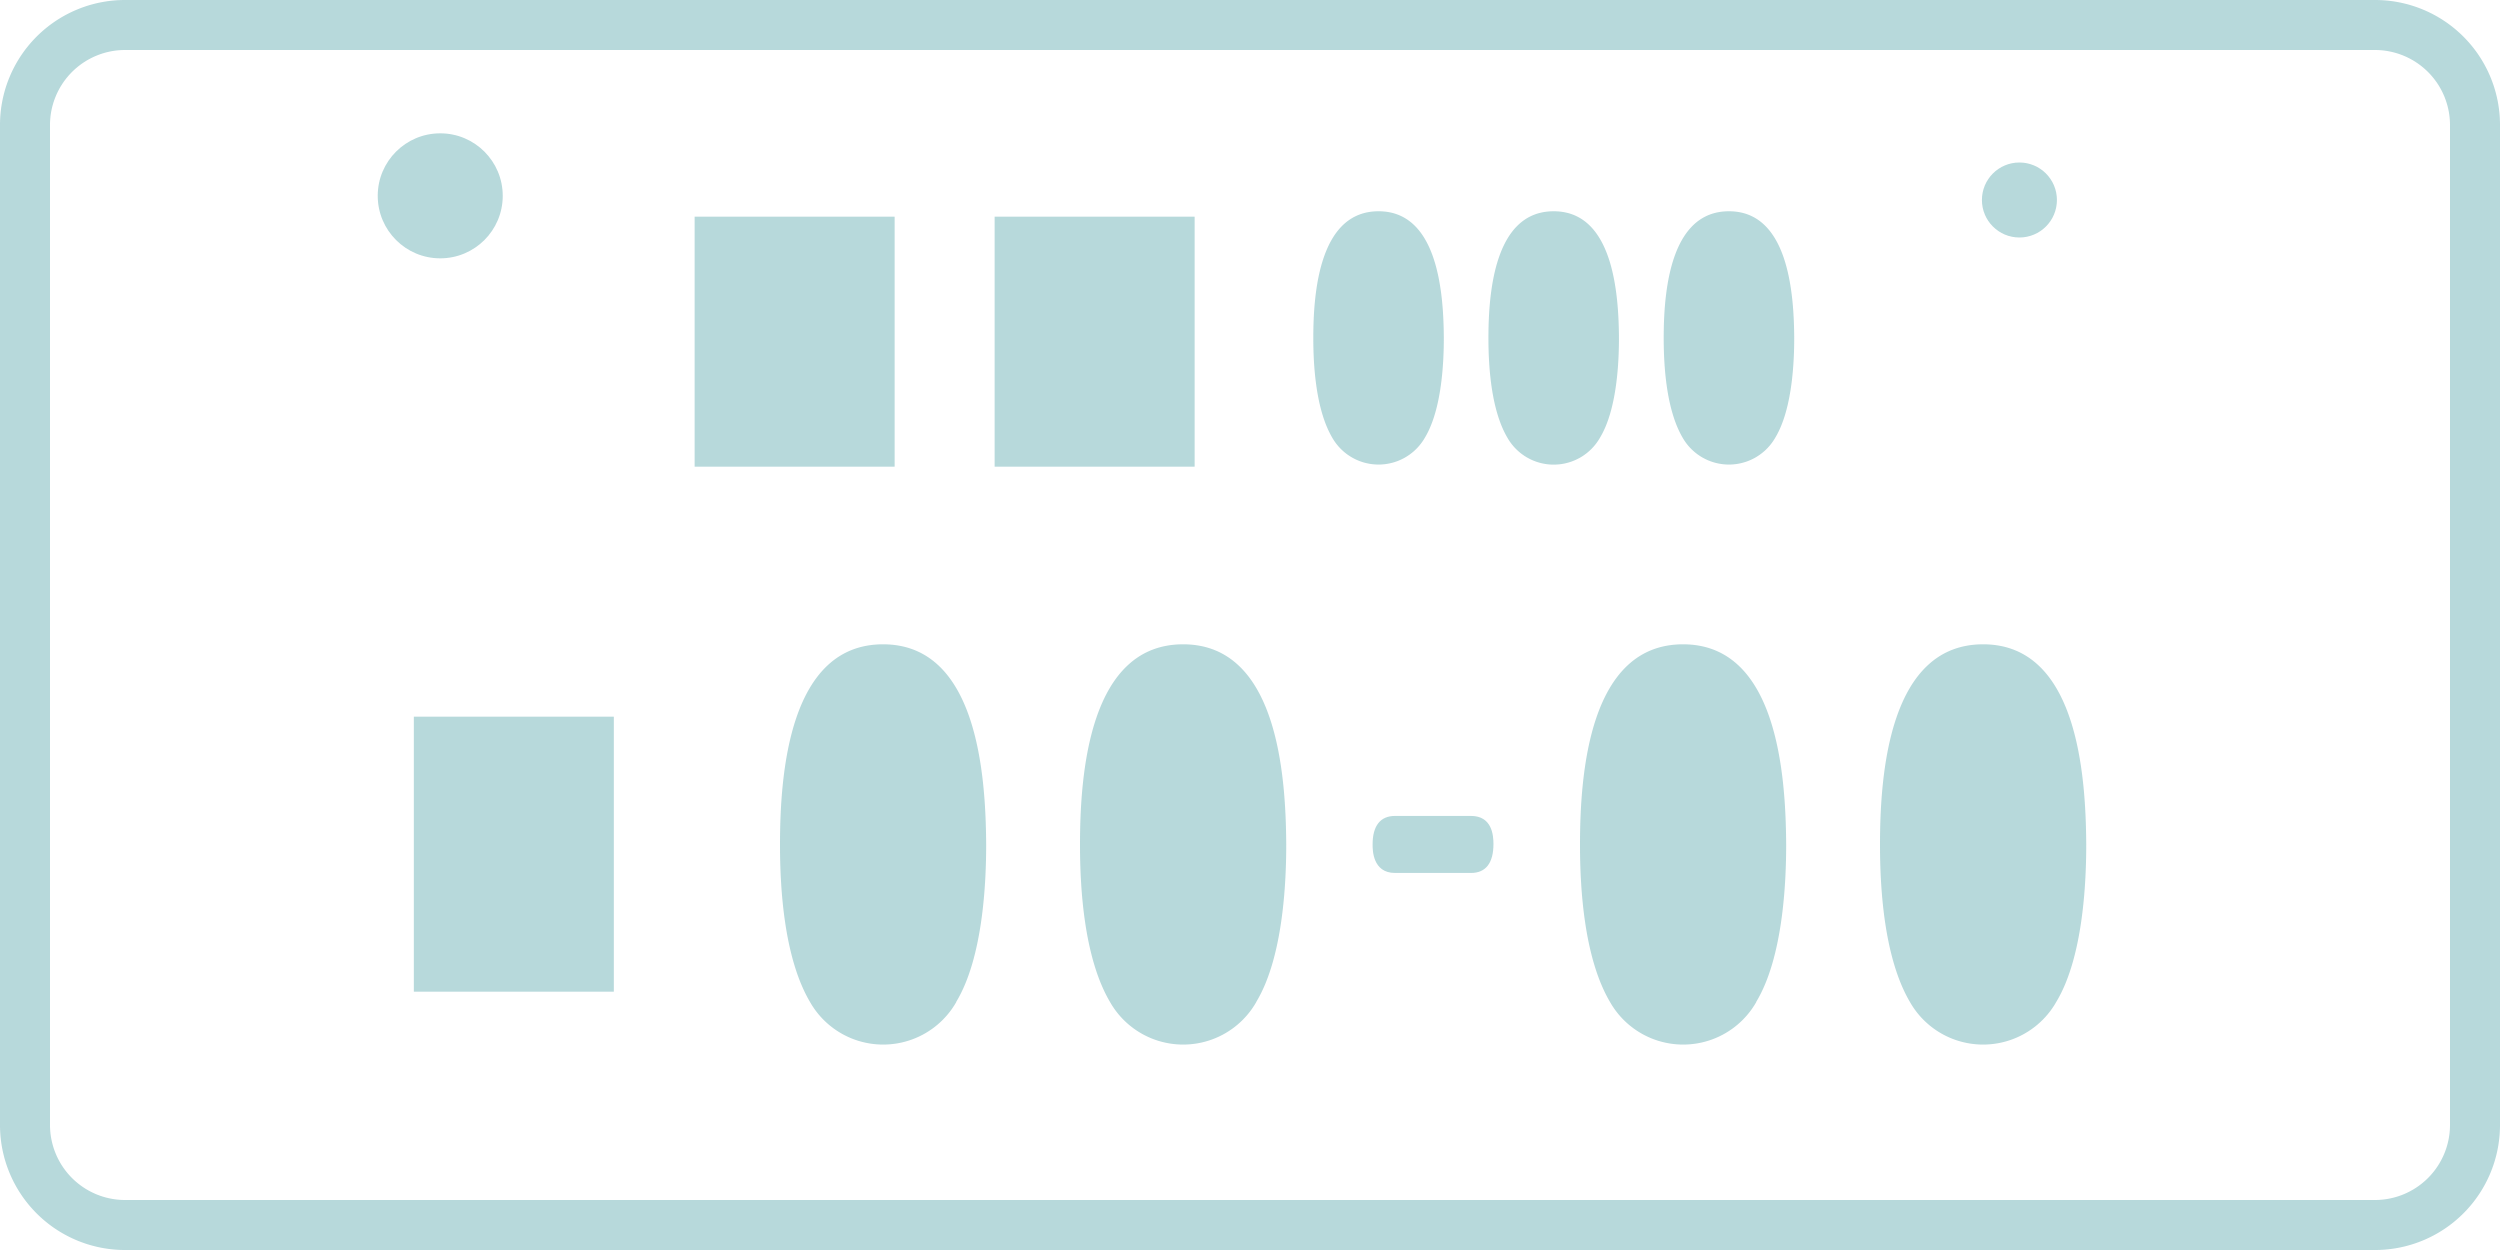 <svg xmlns="http://www.w3.org/2000/svg" width="150" height="75" viewBox="0 0 150 75">
  <g id="img_Numberplate" opacity="0.5">
    <g id="Group_4417" data-name="Group 4417" opacity="0.8">
      <path id="Path_3762" data-name="Path 3762" d="M142.5,0H7.5A7.5,7.5,0,0,0,0,7.5v60A7.5,7.5,0,0,0,7.5,75h135a7.5,7.5,0,0,0,7.5-7.5V7.5A7.5,7.5,0,0,0,142.5,0ZM147,67.5a4.505,4.505,0,0,1-4.5,4.5H7.5A4.505,4.505,0,0,1,3,67.5V7.5A4.505,4.505,0,0,1,7.5,3h135A4.505,4.505,0,0,1,147,7.5Z" fill="#4b9fa5"/>
      <ellipse id="Ellipse_300" data-name="Ellipse 300" cx="3.75" cy="3.75" rx="3.75" ry="3.75" transform="translate(22.664 8)" fill="#4b9fa5"/>
      <circle id="Ellipse_301" data-name="Ellipse 301" cx="2.25" cy="2.25" r="2.25" transform="translate(118.915 9.75)" fill="#4b9fa5"/>
      <path id="Path_3763" data-name="Path 3763" d="M85.493,26.26c1.035-1.71,1.136-4.625,1.136-5.974-.014-2.752-.373-7.61-3.915-7.61s-3.916,4.84-3.916,7.61c0,1.62.144,4.282,1.137,5.974a3.2,3.2,0,0,0,5.558,0Z" transform="translate(0 0)" fill="#4b9fa5"/>
      <path id="Path_3764" data-name="Path 3764" d="M103.737,12.676c-3.542,0-3.915,4.84-3.915,7.61,0,1.62.143,4.282,1.136,5.974a3.2,3.2,0,0,0,5.558,0c1.036-1.71,1.137-4.625,1.137-5.974C107.638,17.534,107.279,12.676,103.737,12.676Z" transform="translate(0 0)" fill="#4b9fa5"/>
      <path id="Path_3765" data-name="Path 3765" d="M96,26.26c1.036-1.71,1.137-4.625,1.137-5.974-.015-2.752-.374-7.61-3.916-7.61s-3.915,4.84-3.915,7.61c0,1.62.143,4.282,1.137,5.974a3.195,3.195,0,0,0,5.557,0Z" transform="translate(0 0)" fill="#4b9fa5"/>
      <rect id="Rectangle_2232" data-name="Rectangle 2232" width="12" height="15" transform="translate(59.678 13)" fill="#4b9fa5"/>
      <rect id="Rectangle_2233" data-name="Rectangle 2233" width="12" height="15" transform="translate(41.678 13)" fill="#4b9fa5"/>
      <g id="Group_4416" data-name="Group 4416" transform="translate(24.83 38.659)">
        <path id="Path_3766" data-name="Path 3766" d="M88.263,48.956H83.7c-.887,0-1.344.6-1.344,1.711,0,.329,0,1.71,1.344,1.71h4.562c.889,0,1.345-.6,1.345-1.74C89.608,50.1,89.512,48.956,88.263,48.956Z" transform="translate(-24.83 -38.659)" fill="#4b9fa5"/>
        <rect id="Rectangle_2234" data-name="Rectangle 2234" width="12" height="16.5" transform="translate(0 4.341)" fill="#4b9fa5"/>
        <g id="Group_4415" data-name="Group 4415" transform="translate(21.965)">
          <path id="Path_3767" data-name="Path 3767" d="M57.37,60.117c1.636-2.7,1.8-7.305,1.8-9.437-.024-4.348-.591-12.021-6.186-12.021S46.8,46.3,46.8,50.68c0,2.56.226,6.764,1.8,9.437a5.047,5.047,0,0,0,8.78,0Z" transform="translate(-46.795 -38.659)" fill="#4b9fa5"/>
          <path id="Path_3768" data-name="Path 3768" d="M75.374,60.117c1.636-2.7,1.8-7.305,1.8-9.437-.023-4.348-.59-12.021-6.186-12.021S64.8,46.3,64.8,50.68c0,2.56.226,6.764,1.8,9.437a5.047,5.047,0,0,0,8.78,0Z" transform="translate(-46.795 -38.659)" fill="#4b9fa5"/>
          <path id="Path_3769" data-name="Path 3769" d="M105.37,60.117c1.636-2.7,1.8-7.305,1.8-9.437-.024-4.348-.591-12.021-6.186-12.021S94.8,46.3,94.8,50.68c0,2.56.226,6.764,1.8,9.437a5.047,5.047,0,0,0,8.78,0Z" transform="translate(-46.795 -38.659)" fill="#4b9fa5"/>
          <path id="Path_3770" data-name="Path 3770" d="M123.374,60.117c1.636-2.7,1.8-7.305,1.8-9.437-.023-4.348-.59-12.021-6.186-12.021S112.8,46.3,112.8,50.68c0,2.56.226,6.764,1.795,9.437a5.047,5.047,0,0,0,8.78,0Z" transform="translate(-46.795 -38.659)" fill="#4b9fa5"/>
        </g>
      </g>
    </g>
  </g>
</svg>
